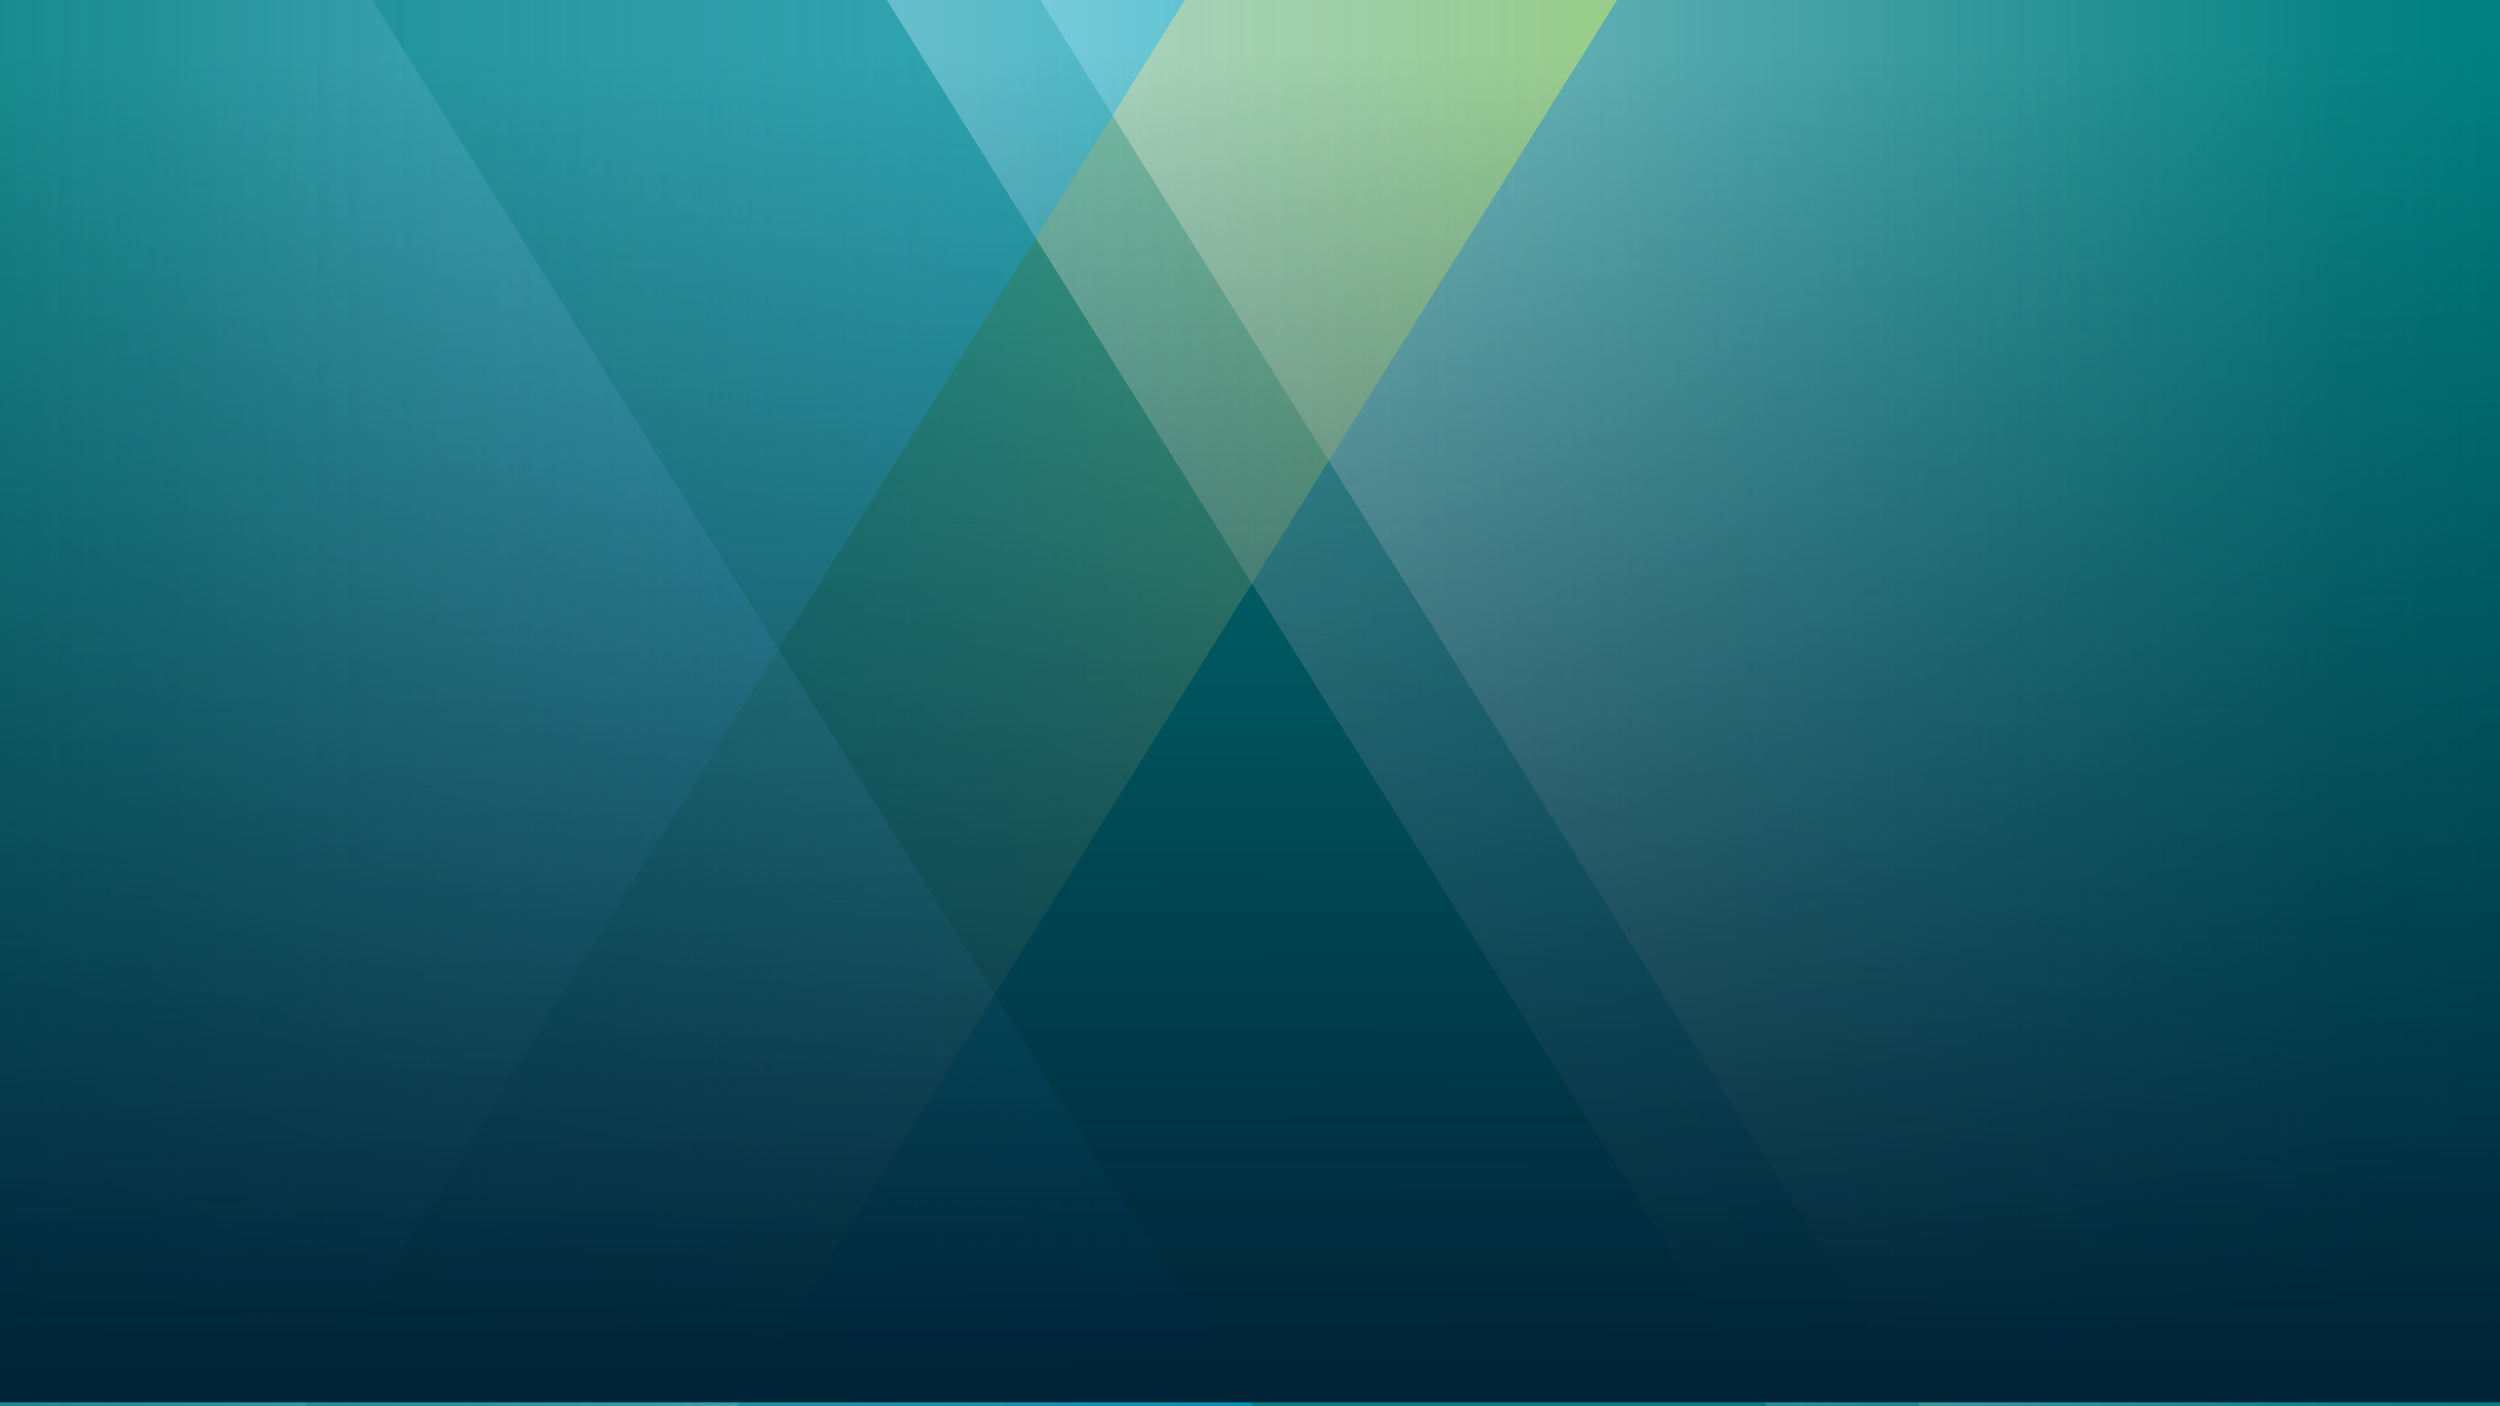 <?xml version="1.0" encoding="utf-8"?>
<!-- Generator: Adobe Illustrator 24.3.0, SVG Export Plug-In . SVG Version: 6.00 Build 0)  -->
<svg version="1.1" xmlns="http://www.w3.org/2000/svg" xmlns:xlink="http://www.w3.org/1999/xlink" x="0px" y="0px"
	 viewBox="0 0 1920 1080" style="enable-background:new 0 0 1920 1080;" xml:space="preserve">
<style type="text/css">
	.st0{fill:#002337;}
	.st1{fill:#008080;}
	.st2{opacity:0.4;}
	.st3{fill:url(#SVGID_1_);}
	.st4{fill:url(#SVGID_2_);}
	.st5{fill:url(#SVGID_3_);}
	.st6{fill:url(#SVGID_4_);}
	.st7{fill:url(#SVGID_5_);}
	.st8{fill:url(#SVGID_6_);}
</style>
<g id="Layer_1">
	<g>
		<rect y="0" class="st0" width="1920" height="1080"/>
	</g>
</g>
<g id="Layer_2">
	<g>
		<rect class="st1" width="1920" height="1080"/>
	</g>
	<g class="st2">
		
			<linearGradient id="SVGID_1_" gradientUnits="userSpaceOnUse" x1="192.502" y1="540" x2="1313.502" y2="540" gradientTransform="matrix(-1 0 0 1 2112.502 0)">
			<stop  offset="0" style="stop-color:#CCE0F4;stop-opacity:0"/>
			<stop  offset="0.282" style="stop-color:#D5E6F6;stop-opacity:0.282"/>
			<stop  offset="0.75" style="stop-color:#EFF5FB;stop-opacity:0.75"/>
			<stop  offset="1" style="stop-color:#FFFFFF"/>
		</linearGradient>
		<polygon class="st3" points="1475,1080 1920,1080 1920,0 799,0 		"/>
	</g>
	<g class="st2">
		
			<linearGradient id="SVGID_2_" gradientUnits="userSpaceOnUse" x1="-159" y1="1308.651" x2="962" y2="1308.651" gradientTransform="matrix(1 0 0 -1 0 1848.651)">
			<stop  offset="0" style="stop-color:#CCE0F4;stop-opacity:0"/>
			<stop  offset="0.1" style="stop-color:#C3DEF5;stop-opacity:0.1"/>
			<stop  offset="0.267" style="stop-color:#A9D8F6;stop-opacity:0.267"/>
			<stop  offset="0.48" style="stop-color:#80CEF8;stop-opacity:0.48"/>
			<stop  offset="0.73" style="stop-color:#46C1FB;stop-opacity:0.73"/>
			<stop  offset="1" style="stop-color:#00B1FF"/>
		</linearGradient>
		<polygon class="st4" points="286,0 -159,0 -159,1080 962,1080 		"/>
	</g>
	<g class="st2">
		
			<linearGradient id="SVGID_3_" gradientUnits="userSpaceOnUse" x1="310.502" y1="540" x2="1431.502" y2="540" gradientTransform="matrix(-1 0 0 1 2112.502 0)">
			<stop  offset="0" style="stop-color:#CCE0F4;stop-opacity:0"/>
			<stop  offset="0.282" style="stop-color:#D5E6F6;stop-opacity:0.282"/>
			<stop  offset="0.75" style="stop-color:#EFF5FB;stop-opacity:0.75"/>
			<stop  offset="1" style="stop-color:#FFFFFF"/>
		</linearGradient>
		<polygon class="st5" points="1357,1080 1802,1080 1802,0 681,0 		"/>
	</g>
	<g class="st2">
		<linearGradient id="SVGID_4_" gradientUnits="userSpaceOnUse" x1="121" y1="540" x2="1242" y2="540">
			<stop  offset="0" style="stop-color:#CCE0F4;stop-opacity:0"/>
			<stop  offset="0.116" style="stop-color:#CEE2EB;stop-opacity:0.116"/>
			<stop  offset="0.31" style="stop-color:#D5E6D1;stop-opacity:0.31"/>
			<stop  offset="0.557" style="stop-color:#DFEEA8;stop-opacity:0.557"/>
			<stop  offset="0.845" style="stop-color:#EEF96F;stop-opacity:0.845"/>
			<stop  offset="1" style="stop-color:#F6FF4D"/>
		</linearGradient>
		<polygon class="st6" points="566,1080 121,1080 121,0 1242,0 		"/>
	</g>
	<g class="st2">
		<linearGradient id="SVGID_5_" gradientUnits="userSpaceOnUse" x1="-211" y1="540" x2="910" y2="540">
			<stop  offset="0" style="stop-color:#CCE0F4;stop-opacity:0"/>
			<stop  offset="0.1" style="stop-color:#C3DEF5;stop-opacity:0.1"/>
			<stop  offset="0.267" style="stop-color:#A9D8F6;stop-opacity:0.267"/>
			<stop  offset="0.48" style="stop-color:#80CEF8;stop-opacity:0.48"/>
			<stop  offset="0.73" style="stop-color:#46C1FB;stop-opacity:0.73"/>
			<stop  offset="1" style="stop-color:#00B1FF"/>
		</linearGradient>
		<polygon class="st7" points="234,1080 -211,1080 -211,0 910,0 		"/>
	</g>
	<linearGradient id="SVGID_6_" gradientUnits="userSpaceOnUse" x1="960.518" y1="41.086" x2="962.518" y2="1051.165">
		<stop  offset="0" style="stop-color:#002337;stop-opacity:0"/>
		<stop  offset="1" style="stop-color:#002337"/>
	</linearGradient>
	<rect y="-3" class="st8" width="1923" height="1080"/>
</g>
</svg>
